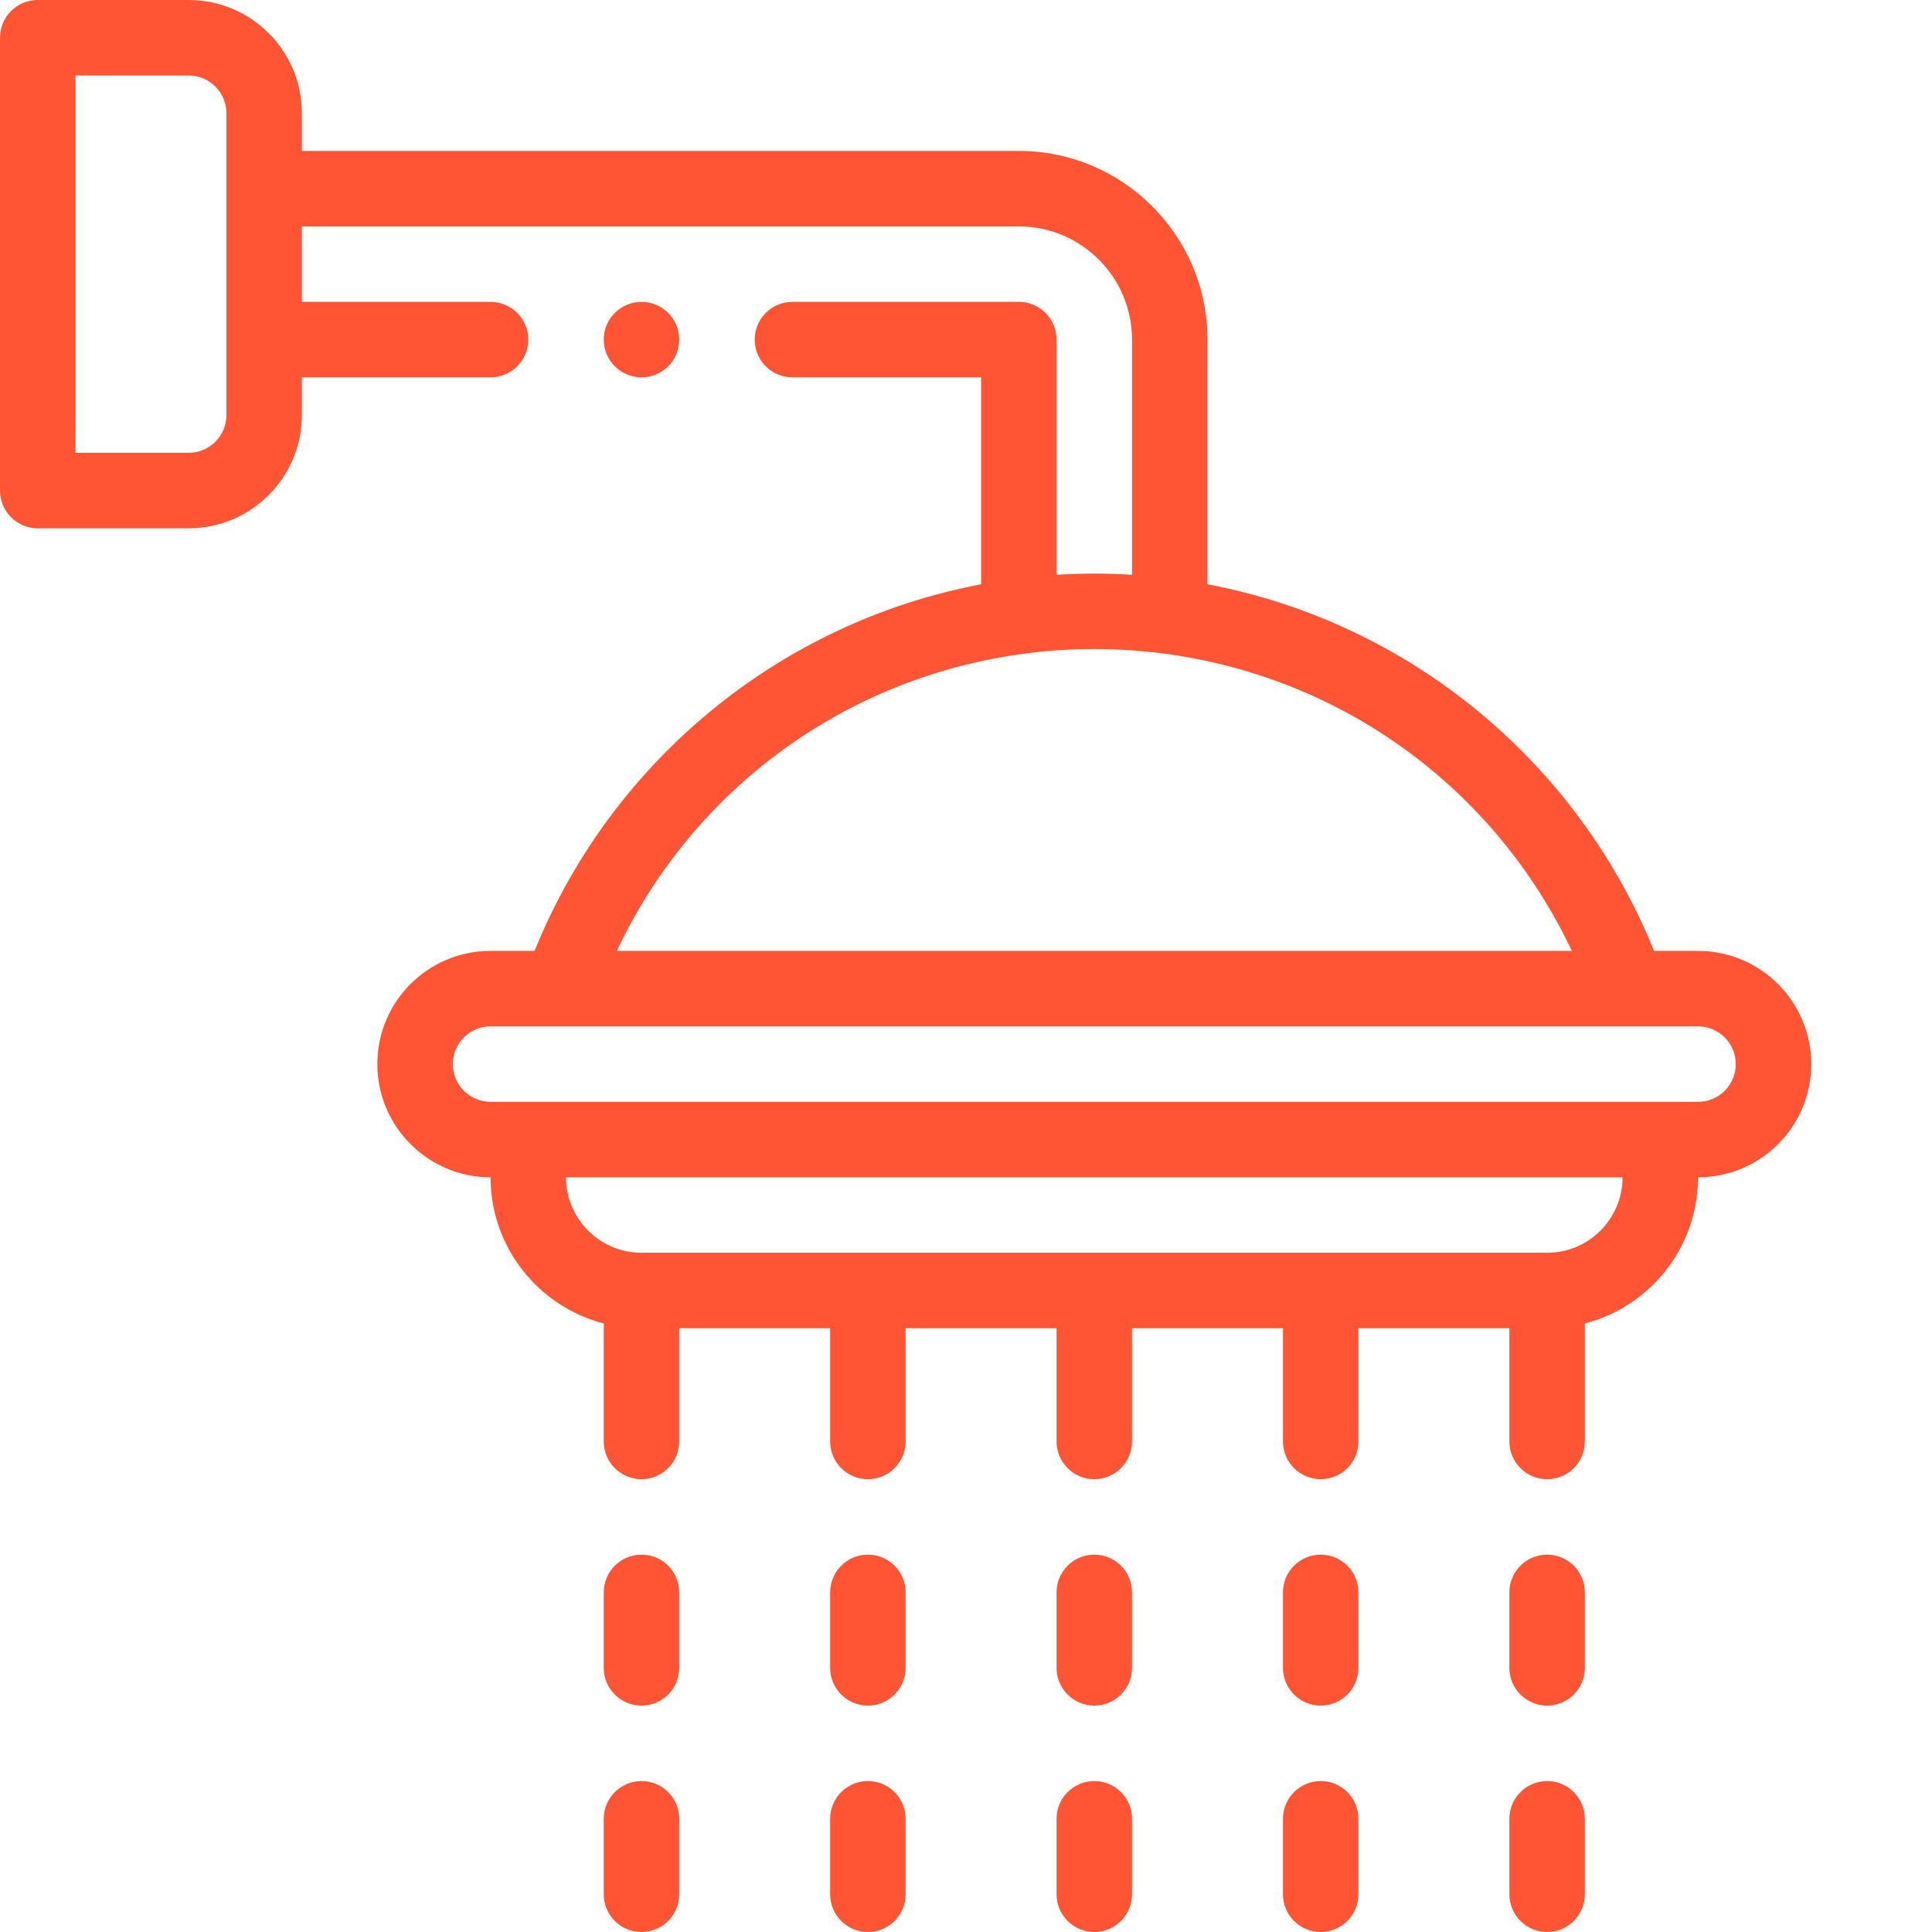 <?xml version="1.0"?>
<svg xmlns="http://www.w3.org/2000/svg" xmlns:xlink="http://www.w3.org/1999/xlink" xmlns:svgjs="http://svgjs.com/svgjs" version="1.1" width="512" height="512" x="0" y="0" viewBox="0 0 512 512" style="enable-background:new 0 0 512 512" xml:space="preserve" class=""><g><path xmlns="http://www.w3.org/2000/svg" d="m450 252h-11.66c-20.168-49.836-64.469-86.93-118.34-97.16v-64.84c0-27.57-22.43-50-50-50h-190v-10c0-16.543-13.457-30-30-30h-40c-5.523 0-10 4.477-10 10v120c0 5.523 4.477 10 10 10h40c16.543 0 30-13.457 30-30v-10h50c5.523 0 10-4.477 10-10s-4.477-10-10-10h-50v-20h190c16.543 0 30 13.457 30 30v62.324c-6.648-.41-13.359-.41-20 0v-62.324c0-5.523-4.477-10-10-10h-60c-5.523 0-10 4.477-10 10s4.477 10 10 10h50v54.844c-53.984 10.25-98.215 47.426-118.34 97.156h-11.66c-16.574 0-30 13.426-30 30 0 16.543 13.457 30 30 30 0 18.605 12.766 34.281 30 38.734v31.266c0 5.523 4.477 10 10 10s10-4.477 10-10v-30h40v30c0 5.523 4.477 10 10 10s10-4.477 10-10v-30h40v30c0 5.523 4.477 10 10 10s10-4.477 10-10v-30h40v30c0 5.523 4.477 10 10 10s10-4.477 10-10v-30h40v30c0 5.523 4.477 10 10 10s10-4.477 10-10v-31.266c17.234-4.453 30-20.129 30-38.734 16.574 0 30-13.426 30-30 0-16.543-13.457-30-30-30zm-390-142c0 5.516-4.484 10-10 10h-30v-100h30c5.516 0 10 4.484 10 10zm211.332 63.242c12.242-1.648 25.082-1.648 37.348 0 47.508 6.328 87.695 36.02 107.863 78.758h-253.086c20.168-42.738 60.355-72.43 107.875-78.758zm138.668 158.758h-240c-11.027 0-20-8.98-20-20.012h280c0 11.031-8.973 20.012-20 20.012zm40-40h-320c-5.516 0-10-4.484-10-10 0-5.52 4.48-10 10-10h320c5.516 0 10 4.484 10 10 0 5.52-4.48 10-10 10zm0 0" fill="#ff5534" data-original="#000000" style="" class=""/><path xmlns="http://www.w3.org/2000/svg" d="m170 412c-5.523 0-10 4.477-10 10v20c0 5.523 4.477 10 10 10s10-4.477 10-10v-20c0-5.523-4.477-10-10-10zm0 0" fill="#ff5534" data-original="#000000" style="" class=""/><path xmlns="http://www.w3.org/2000/svg" d="m230 412c-5.523 0-10 4.477-10 10v20c0 5.523 4.477 10 10 10s10-4.477 10-10v-20c0-5.523-4.477-10-10-10zm0 0" fill="#ff5534" data-original="#000000" style="" class=""/><path xmlns="http://www.w3.org/2000/svg" d="m290 412c-5.523 0-10 4.477-10 10v20c0 5.523 4.477 10 10 10s10-4.477 10-10v-20c0-5.523-4.477-10-10-10zm0 0" fill="#ff5534" data-original="#000000" style="" class=""/><path xmlns="http://www.w3.org/2000/svg" d="m350 412c-5.523 0-10 4.477-10 10v20c0 5.523 4.477 10 10 10s10-4.477 10-10v-20c0-5.523-4.477-10-10-10zm0 0" fill="#ff5534" data-original="#000000" style="" class=""/><path xmlns="http://www.w3.org/2000/svg" d="m410 412c-5.523 0-10 4.477-10 10v20c0 5.523 4.477 10 10 10s10-4.477 10-10v-20c0-5.523-4.477-10-10-10zm0 0" fill="#ff5534" data-original="#000000" style="" class=""/><path xmlns="http://www.w3.org/2000/svg" d="m170 472c-5.523 0-10 4.477-10 10v20c0 5.523 4.477 10 10 10s10-4.477 10-10v-20c0-5.523-4.477-10-10-10zm0 0" fill="#ff5534" data-original="#000000" style="" class=""/><path xmlns="http://www.w3.org/2000/svg" d="m230 472c-5.523 0-10 4.477-10 10v20c0 5.523 4.477 10 10 10s10-4.477 10-10v-20c0-5.523-4.477-10-10-10zm0 0" fill="#ff5534" data-original="#000000" style="" class=""/><path xmlns="http://www.w3.org/2000/svg" d="m290 472c-5.523 0-10 4.477-10 10v20c0 5.523 4.477 10 10 10s10-4.477 10-10v-20c0-5.523-4.477-10-10-10zm0 0" fill="#ff5534" data-original="#000000" style="" class=""/><path xmlns="http://www.w3.org/2000/svg" d="m350 472c-5.523 0-10 4.477-10 10v20c0 5.523 4.477 10 10 10s10-4.477 10-10v-20c0-5.523-4.477-10-10-10zm0 0" fill="#ff5534" data-original="#000000" style="" class=""/><path xmlns="http://www.w3.org/2000/svg" d="m410 472c-5.523 0-10 4.477-10 10v20c0 5.523 4.477 10 10 10s10-4.477 10-10v-20c0-5.523-4.477-10-10-10zm0 0" fill="#ff5534" data-original="#000000" style="" class=""/><path xmlns="http://www.w3.org/2000/svg" d="m180 90c0 5.523-4.477 10-10 10s-10-4.477-10-10 4.477-10 10-10 10 4.477 10 10zm0 0" fill="#ff5534" data-original="#000000" style="" class=""/></g></svg>
